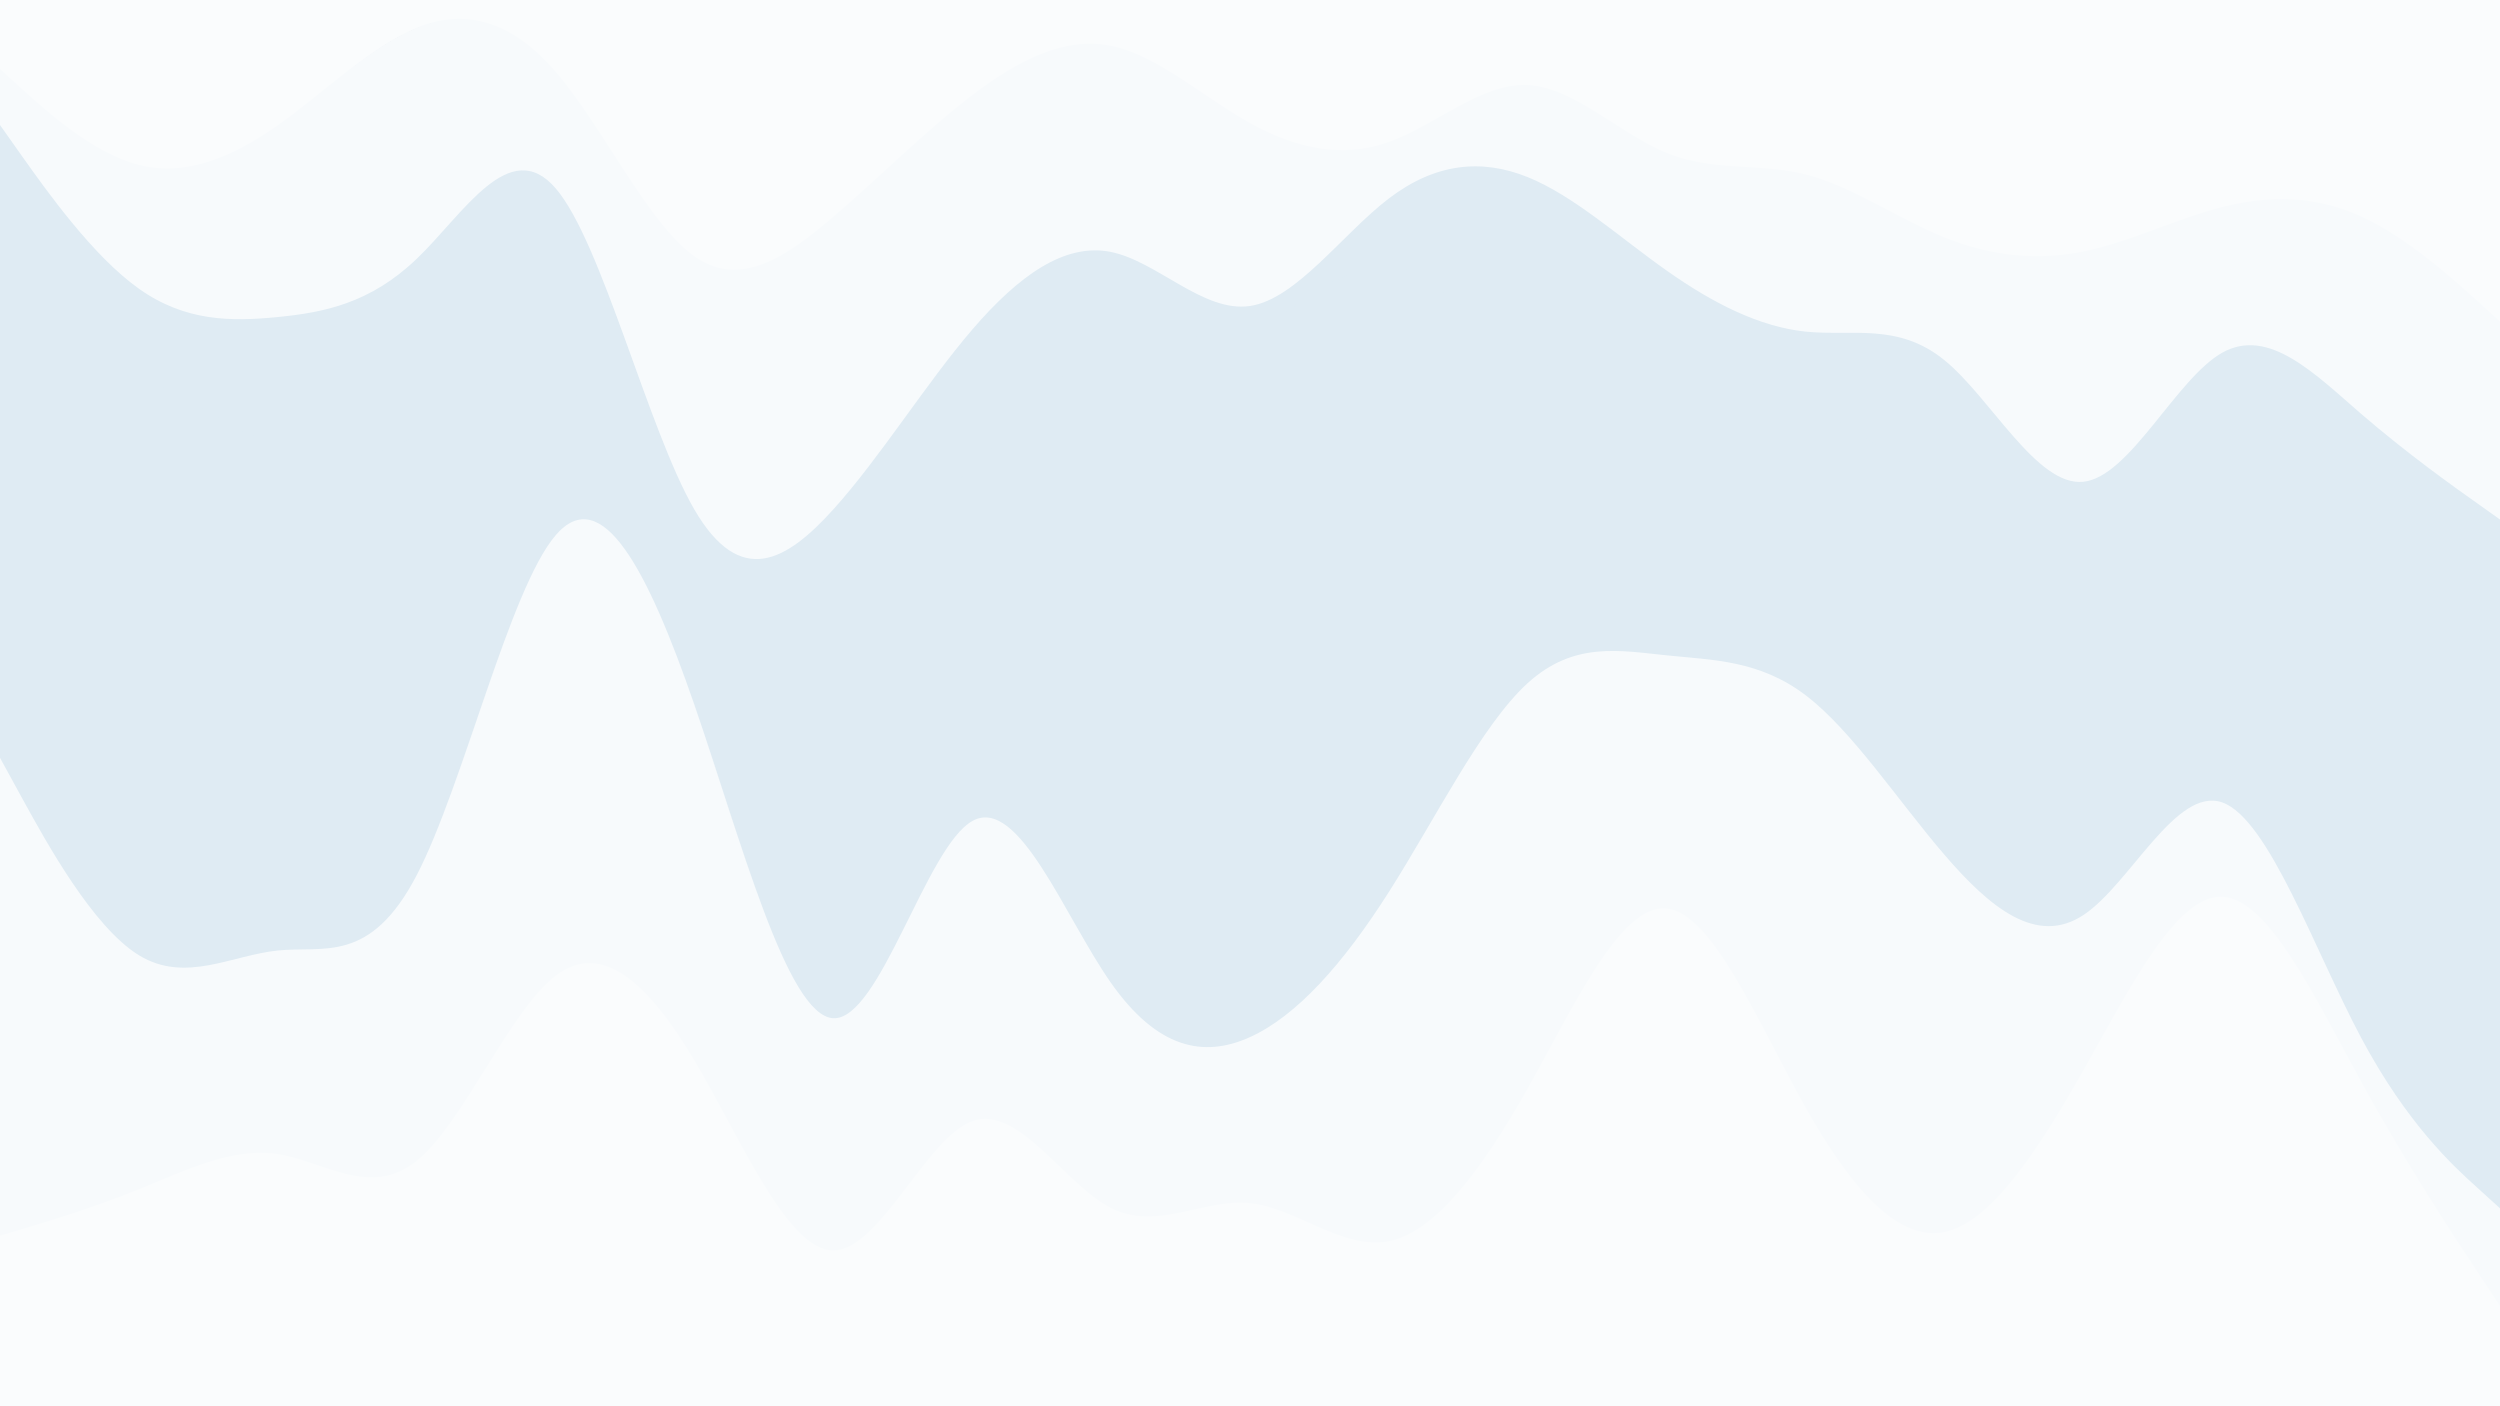 <svg id="visual" viewBox="0 0 1920 1080" width="1920" height="1080" xmlns="http://www.w3.org/2000/svg" xmlns:xlink="http://www.w3.org/1999/xlink" version="1.1"><rect x="0" y="0" width="1920" height="1080" fill="#333333" stroke="none"/><path d="M0 55L17.8 71.2C35.7 87.3 71.3 119.7 106.8 128.7C142.3 137.7 177.7 123.3 213.2 98C248.7 72.7 284.3 36.3 320 22C355.7 7.7 391.3 15.3 426.8 56.8C462.3 98.3 497.7 173.7 533.2 198.8C568.7 224 604.3 199 640 168.5C675.7 138 711.3 102 746.8 75C782.3 48 817.7 30 853.2 37.2C888.7 44.3 924.3 76.7 960 96.5C995.7 116.3 1031.3 123.7 1066.8 111C1102.3 98.3 1137.7 65.7 1173.2 67.3C1208.7 69 1244.3 105 1280 119.5C1315.7 134 1351.3 127 1386.8 136C1422.3 145 1457.7 170 1493.2 184.3C1528.7 198.7 1564.3 202.3 1600 195.2C1635.7 188 1671.3 170 1706.8 161C1742.3 152 1777.7 152 1813.2 168.2C1848.7 184.3 1884.3 216.7 1902.2 232.8L1920 249L1920 0L1902.2 0C1884.3 0 1848.7 0 1813.2 0C1777.7 0 1742.3 0 1706.8 0C1671.3 0 1635.7 0 1600 0C1564.3 0 1528.7 0 1493.2 0C1457.7 0 1422.3 0 1386.8 0C1351.3 0 1315.7 0 1280 0C1244.3 0 1208.7 0 1173.2 0C1137.7 0 1102.3 0 1066.8 0C1031.3 0 995.7 0 960 0C924.3 0 888.7 0 853.2 0C817.7 0 782.3 0 746.8 0C711.3 0 675.7 0 640 0C604.3 0 568.7 0 533.2 0C497.7 0 462.3 0 426.8 0C391.3 0 355.7 0 320 0C284.3 0 248.7 0 213.2 0C177.7 0 142.3 0 106.8 0C71.3 0 35.7 0 17.8 0L0 0Z" fill="#fafcfd"></path><path d="M0 98L17.8 123.2C35.7 148.3 71.3 198.7 106.8 223.8C142.3 249 177.7 249 213.2 245.5C248.7 242 284.3 235 320 200.8C355.7 166.7 391.3 105.3 426.8 146.7C462.3 188 497.7 332 533.2 393.2C568.7 454.3 604.3 432.7 640 393.2C675.7 353.7 711.3 296.3 746.8 255C782.3 213.7 817.7 188.3 853.2 195.5C888.7 202.7 924.3 242.3 960 237C995.7 231.7 1031.3 181.3 1066.8 154.3C1102.3 127.3 1137.7 123.7 1173.2 138C1208.7 152.3 1244.3 184.7 1280 209.8C1315.7 235 1351.3 253 1386.8 256.7C1422.3 260.3 1457.7 249.7 1493.2 278.5C1528.7 307.3 1564.3 375.7 1600 372C1635.7 368.3 1671.3 292.7 1706.8 272.8C1742.3 253 1777.7 289 1813.2 319.7C1848.7 350.3 1884.3 375.7 1902.2 388.3L1920 401L1920 247L1902.2 230.8C1884.3 214.7 1848.7 182.3 1813.2 166.2C1777.7 150 1742.3 150 1706.8 159C1671.3 168 1635.7 186 1600 193.2C1564.3 200.3 1528.7 196.7 1493.2 182.3C1457.7 168 1422.3 143 1386.8 134C1351.3 125 1315.7 132 1280 117.5C1244.3 103 1208.7 67 1173.2 65.3C1137.7 63.7 1102.3 96.3 1066.8 109C1031.3 121.7 995.7 114.3 960 94.5C924.3 74.7 888.7 42.3 853.2 35.2C817.7 28 782.3 46 746.8 73C711.3 100 675.7 136 640 166.5C604.3 197 568.7 222 533.2 196.8C497.7 171.7 462.3 96.3 426.8 55.2C391.3 14 355.7 7 320 21.3C284.3 35.7 248.7 71.3 213.2 96.3C177.7 121.3 142.3 135.7 106.8 126.7C71.3 117.7 35.7 85.3 17.8 69.2L0 53Z" fill="#f7fafc"></path><path d="M0 249L17.8 254.5C35.7 260 71.3 271 106.8 289C142.3 307 177.7 332 213.2 344.5C248.7 357 284.3 357 320 335.5C355.7 314 391.3 271 426.8 292.7C462.3 314.3 497.7 400.7 533.2 438.5C568.7 476.3 604.3 465.7 640 445.8C675.7 426 711.3 397 746.8 361C782.3 325 817.7 282 853.2 267.7C888.7 253.3 924.3 267.7 960 255C995.7 242.3 1031.3 202.7 1066.8 206.2C1102.3 209.7 1137.7 256.3 1173.2 276.2C1208.7 296 1244.3 289 1280 289C1315.7 289 1351.3 296 1386.8 312.2C1422.3 328.3 1457.7 353.7 1493.2 382.5C1528.7 411.3 1564.3 443.7 1600 443.7C1635.7 443.7 1671.3 411.3 1706.8 391.5C1742.3 371.7 1777.7 364.3 1813.2 391.3C1848.7 418.3 1884.3 479.7 1902.2 510.3L1920 541L1920 399L1902.2 386.3C1884.3 373.7 1848.7 348.3 1813.2 317.7C1777.7 287 1742.3 251 1706.8 270.8C1671.3 290.7 1635.7 366.3 1600 370C1564.3 373.7 1528.7 305.3 1493.2 276.5C1457.7 247.7 1422.3 258.3 1386.8 254.7C1351.3 251 1315.7 233 1280 207.8C1244.3 182.7 1208.7 150.3 1173.2 136C1137.7 121.7 1102.3 125.3 1066.8 152.3C1031.3 179.3 995.7 229.7 960 235C924.3 240.3 888.7 200.7 853.2 193.5C817.7 186.3 782.3 211.7 746.8 253C711.3 294.3 675.7 351.7 640 391.2C604.3 430.7 568.7 452.3 533.2 391.2C497.7 330 462.3 186 426.8 144.7C391.3 103.3 355.7 164.7 320 198.8C284.3 233 248.7 240 213.2 243.5C177.7 247 142.3 247 106.8 221.8C71.3 196.7 35.7 146.3 17.8 121.2L0 96Z" fill="#dfebf3"></path><path d="M0 584L17.8 616.5C35.7 649 71.3 714 106.8 735.7C142.3 757.3 177.7 735.7 213.2 732C248.7 728.3 284.3 742.7 320 674.2C355.7 605.7 391.3 454.3 426.8 413C462.3 371.7 497.7 440.3 533.2 543C568.7 645.7 604.3 782.3 640 784C675.7 785.7 711.3 652.3 746.8 632.5C782.3 612.7 817.7 706.3 853.2 756.8C888.7 807.3 924.3 814.7 960 798.5C995.7 782.3 1031.3 742.7 1066.8 686.8C1102.3 631 1137.7 559 1173.2 526.7C1208.7 494.3 1244.3 501.7 1280 505.3C1315.7 509 1351.3 509 1386.8 536C1422.3 563 1457.7 617 1493.2 658.3C1528.7 699.7 1564.3 728.3 1600 704.8C1635.7 681.3 1671.3 605.7 1706.8 618.3C1742.3 631 1777.7 732 1813.2 798.7C1848.7 865.3 1884.3 897.7 1902.2 913.8L1920 930L1920 539L1902.2 508.3C1884.3 477.7 1848.7 416.3 1813.2 389.3C1777.7 362.3 1742.3 369.7 1706.8 389.5C1671.3 409.3 1635.7 441.7 1600 441.7C1564.3 441.7 1528.7 409.3 1493.2 380.5C1457.7 351.7 1422.3 326.3 1386.8 310.2C1351.3 294 1315.7 287 1280 287C1244.3 287 1208.7 294 1173.2 274.2C1137.7 254.3 1102.3 207.7 1066.8 204.2C1031.3 200.7 995.7 240.3 960 253C924.3 265.7 888.7 251.3 853.2 265.7C817.7 280 782.3 323 746.8 359C711.3 395 675.7 424 640 443.8C604.3 463.7 568.7 474.3 533.2 436.5C497.7 398.7 462.3 312.3 426.8 290.7C391.3 269 355.7 312 320 333.5C284.3 355 248.7 355 213.2 342.5C177.7 330 142.3 305 106.8 287C71.3 269 35.7 258 17.8 252.5L0 247Z" fill="#dfebf3"></path><path d="M0 951L17.8 945.7C35.7 940.3 71.3 929.7 106.8 915.3C142.3 901 177.7 883 213.2 888.3C248.7 893.7 284.3 922.3 320 893.5C355.7 864.7 391.3 778.3 426.8 751.3C462.3 724.3 497.7 756.7 533.2 816.2C568.7 875.7 604.3 962.3 640 962.3C675.7 962.3 711.3 875.7 746.8 863C782.3 850.3 817.7 911.7 853.2 929.7C888.7 947.7 924.3 922.3 960 926C995.7 929.7 1031.3 962.3 1066.8 955.2C1102.3 948 1137.7 901 1173.2 838C1208.7 775 1244.3 696 1280 699.7C1315.7 703.3 1351.3 789.7 1386.8 852.7C1422.3 915.7 1457.7 955.3 1493.2 948.2C1528.7 941 1564.3 887 1600 824C1635.7 761 1671.3 689 1706.8 690.7C1742.3 692.3 1777.7 767.7 1813.2 832.3C1848.7 897 1884.3 951 1902.2 978L1920 1005L1920 928L1902.2 911.8C1884.3 895.7 1848.7 863.3 1813.2 796.7C1777.7 730 1742.3 629 1706.8 616.3C1671.3 603.7 1635.7 679.3 1600 702.8C1564.3 726.3 1528.7 697.7 1493.2 656.3C1457.7 615 1422.3 561 1386.8 534C1351.3 507 1315.7 507 1280 503.3C1244.3 499.7 1208.7 492.3 1173.2 524.7C1137.7 557 1102.3 629 1066.8 684.8C1031.3 740.7 995.7 780.3 960 796.5C924.3 812.7 888.7 805.3 853.2 754.8C817.7 704.3 782.3 610.7 746.8 630.5C711.3 650.3 675.7 783.7 640 782C604.3 780.3 568.7 643.7 533.2 541C497.7 438.3 462.3 369.7 426.8 411C391.3 452.3 355.7 603.7 320 672.2C284.3 740.7 248.7 726.3 213.2 730C177.7 733.7 142.3 755.3 106.8 733.7C71.3 712 35.7 647 17.8 614.5L0 582Z" fill="#f7fafc"></path><path d="M0 1081L17.8 1081C35.7 1081 71.3 1081 106.8 1081C142.3 1081 177.7 1081 213.2 1081C248.7 1081 284.3 1081 320 1081C355.7 1081 391.3 1081 426.8 1081C462.3 1081 497.7 1081 533.2 1081C568.7 1081 604.3 1081 640 1081C675.7 1081 711.3 1081 746.8 1081C782.3 1081 817.7 1081 853.2 1081C888.7 1081 924.3 1081 960 1081C995.7 1081 1031.3 1081 1066.8 1081C1102.3 1081 1137.7 1081 1173.2 1081C1208.7 1081 1244.3 1081 1280 1081C1315.7 1081 1351.3 1081 1386.8 1081C1422.3 1081 1457.7 1081 1493.2 1081C1528.7 1081 1564.3 1081 1600 1081C1635.7 1081 1671.3 1081 1706.8 1081C1742.3 1081 1777.7 1081 1813.2 1081C1848.7 1081 1884.3 1081 1902.2 1081L1920 1081L1920 1003L1902.2 976C1884.3 949 1848.7 895 1813.2 830.3C1777.7 765.7 1742.3 690.3 1706.8 688.7C1671.3 687 1635.7 759 1600 822C1564.3 885 1528.7 939 1493.2 946.2C1457.7 953.3 1422.3 913.7 1386.8 850.7C1351.3 787.7 1315.7 701.3 1280 697.7C1244.3 694 1208.7 773 1173.2 836C1137.7 899 1102.3 946 1066.8 953.2C1031.3 960.3 995.7 927.7 960 924C924.3 920.3 888.7 945.7 853.2 927.7C817.7 909.7 782.3 848.3 746.8 861C711.3 873.7 675.7 960.3 640 960.3C604.3 960.3 568.7 873.7 533.2 814.2C497.7 754.7 462.3 722.3 426.8 749.3C391.3 776.3 355.7 862.7 320 891.5C284.3 920.3 248.7 891.7 213.2 886.3C177.7 881 142.3 899 106.8 913.3C71.3 927.7 35.7 938.3 17.8 943.7L0 949Z" fill="#fafcfd"></path></svg>